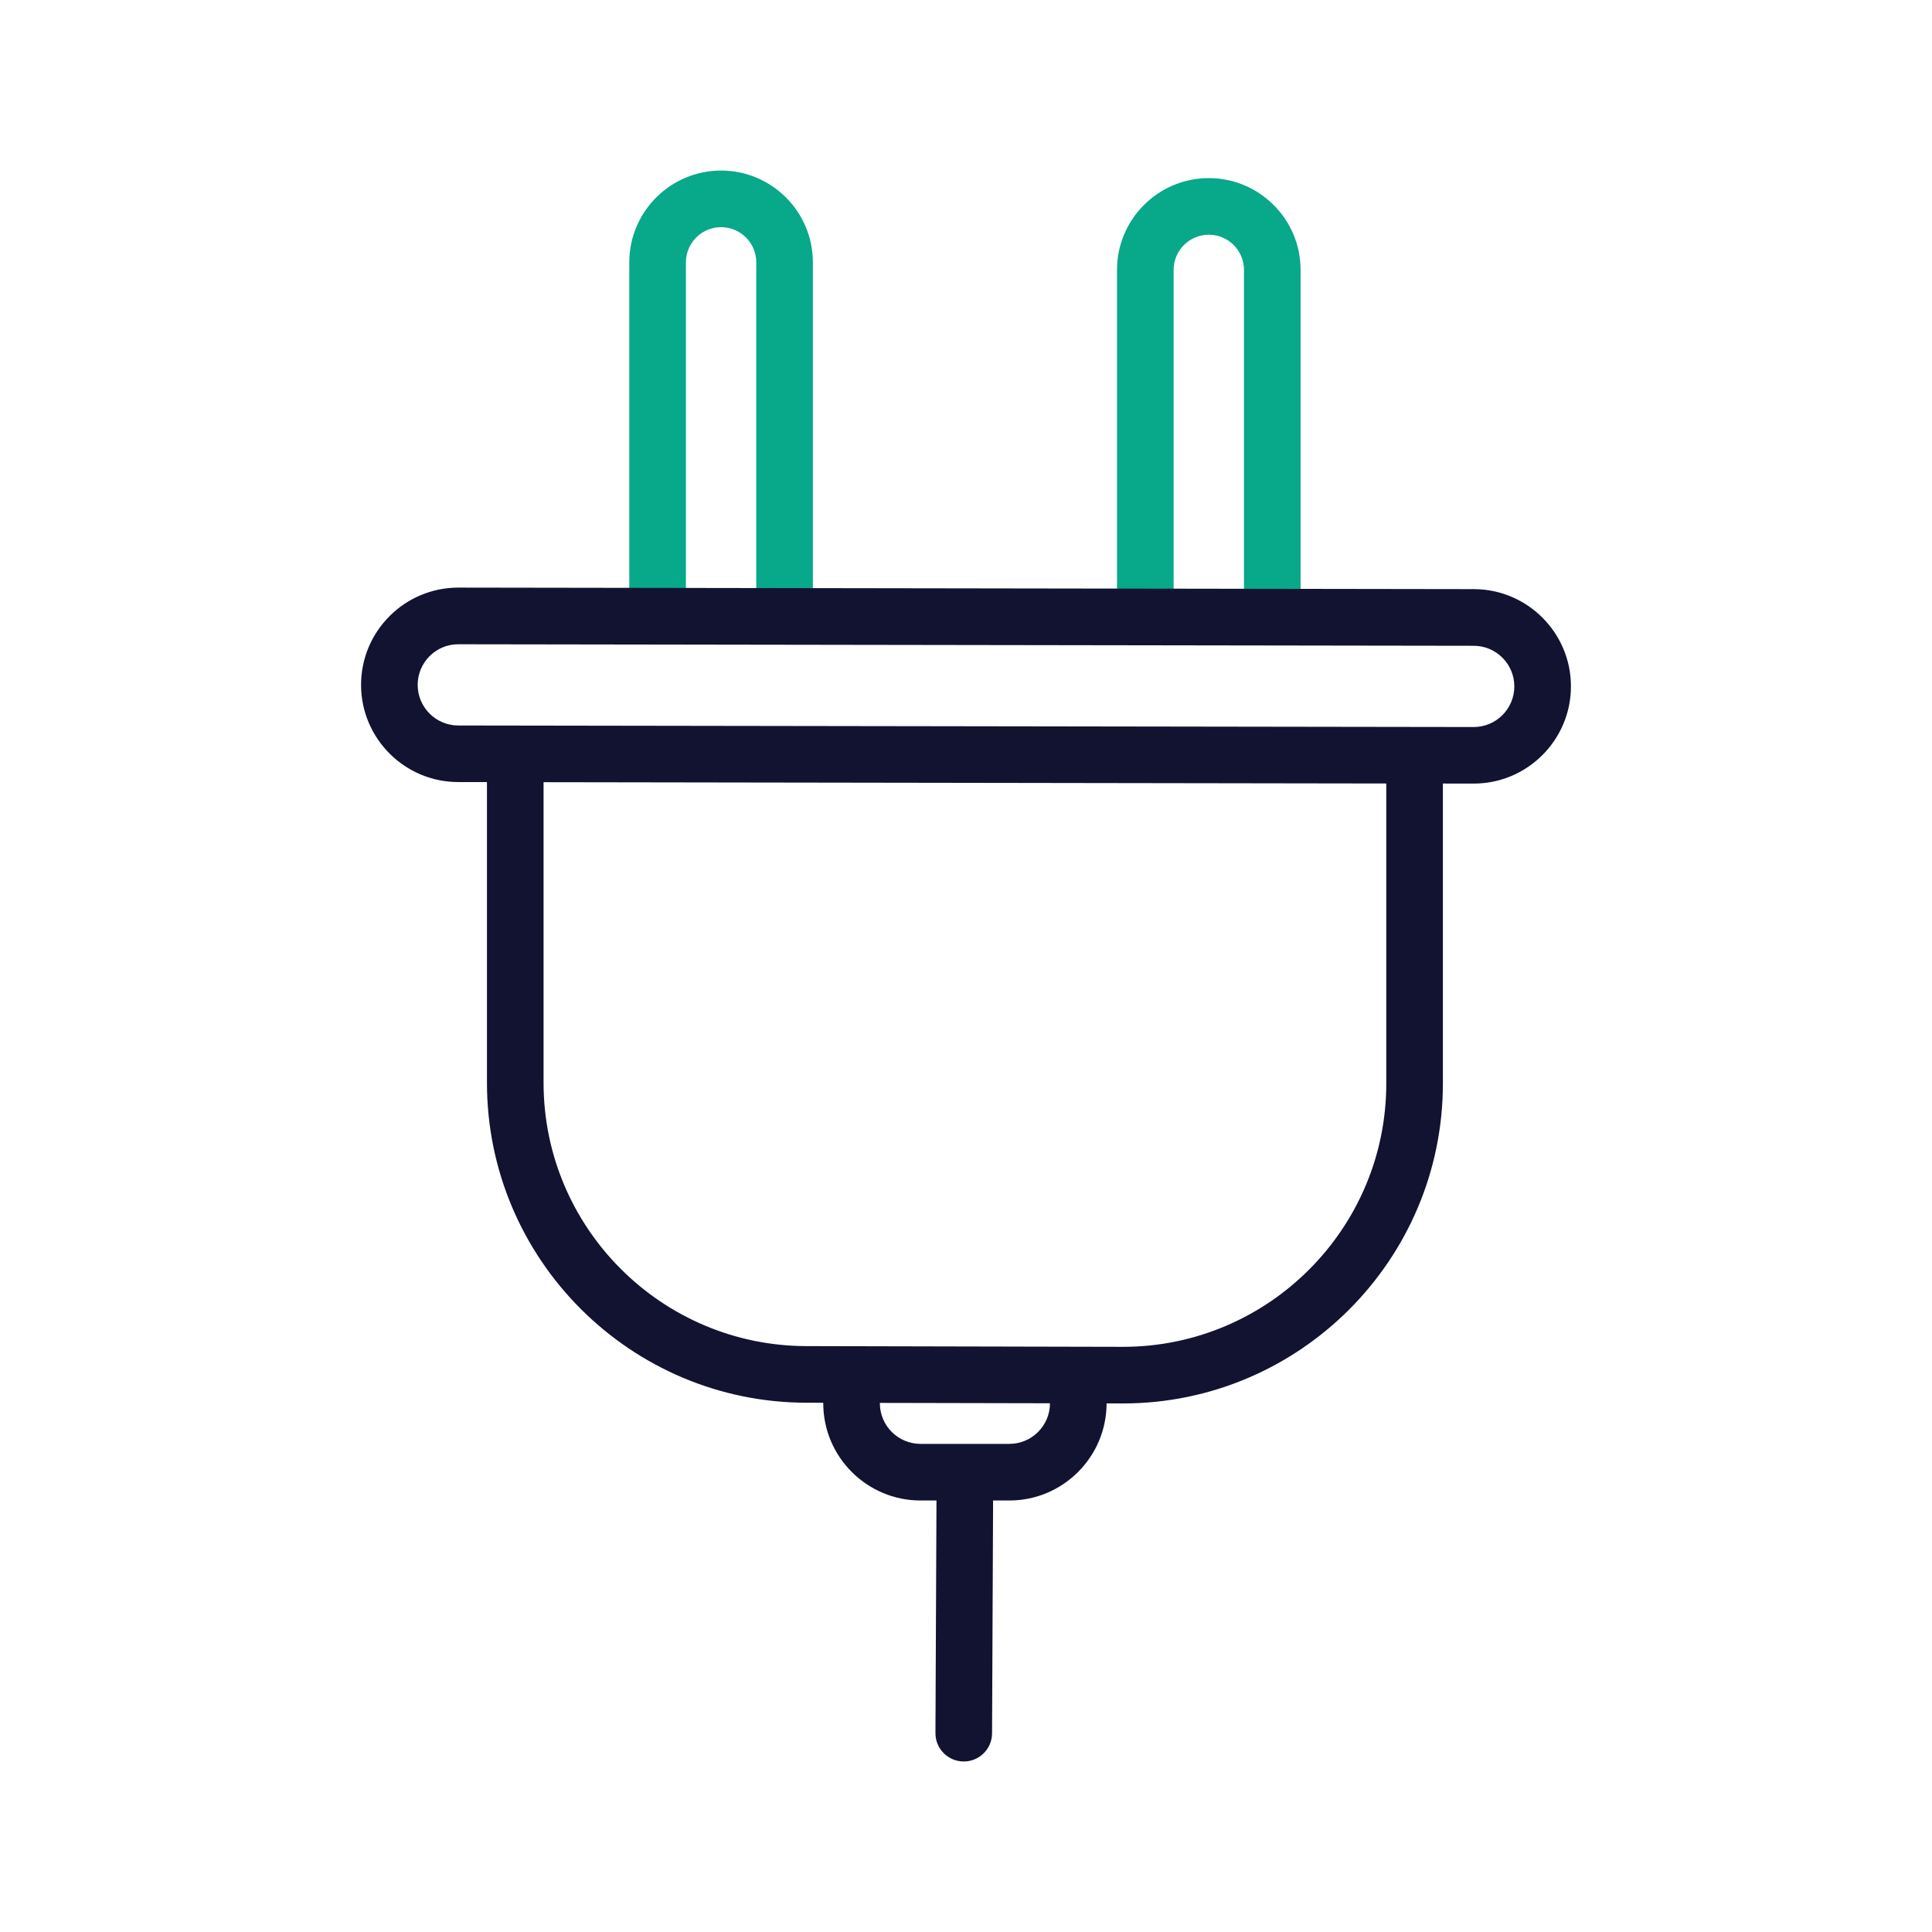 <?xml version="1.0" encoding="utf-8"?>
<!-- Generator: Adobe Illustrator 24.1.2, SVG Export Plug-In . SVG Version: 6.00 Build 0)  -->
<svg version="1.1" id="Warstwa_3" xmlns="http://www.w3.org/2000/svg" xmlns:xlink="http://www.w3.org/1999/xlink" x="0px" y="0px"
	 viewBox="0 0 430 430" style="enable-background:new 0 0 430 430;" xml:space="preserve">
<style type="text/css">
	.st0{fill:#08A88A;}
	.st1{fill:#121331;}
	.st2{fill:none;}
	.st3{fill:#08A88A;fill-opacity:0;}
</style>
<g>
	<path class="st0" d="M283.17,141.92c-3.48,0-6.3-2.82-6.3-6.3V60.07c0-4.32-3.51-7.83-7.83-7.83c-4.32,0-7.83,3.51-7.83,7.83v75.56
		c0,3.48-2.82,6.3-6.3,6.3s-6.3-2.82-6.3-6.3V60.07c0-11.27,9.17-20.43,20.43-20.43c11.27,0,20.43,9.17,20.43,20.43v75.56
		C289.47,139.1,286.65,141.92,283.17,141.92z M174.62,140.24c-3.48,0-6.3-2.82-6.3-6.3V58.39c0-4.32-3.51-7.83-7.83-7.83
		c-4.32,0-7.83,3.51-7.83,7.83v75.56c0,3.48-2.82,6.3-6.3,6.3s-6.3-2.82-6.3-6.3V58.39c0-11.27,9.17-20.43,20.43-20.43
		c11.27,0,20.43,9.17,20.43,20.43v75.56C180.92,137.42,178.1,140.24,174.62,140.24z"/>
	<path class="st1" d="M214.5,392.05c-0.01,0-0.02,0-0.03,0c-3.48-0.02-6.29-2.85-6.27-6.33l0.23-51.76h-3.56
		c-11.93,0-21.64-9.71-21.64-21.64c0-0.04,0-0.07,0-0.11l-3.66-0.01c-39.25,0-71.19-31.94-71.19-71.21v-66.92l-6.39-0.01
		c-11.92,0-21.63-9.71-21.63-21.64c0-11.93,9.71-21.64,21.64-21.64l226.01,0.34c11.92,0,21.63,9.71,21.63,21.64
		S339.93,174.4,328,174.4c0,0-0.01,0-0.01,0l-6.85-0.01v66.76c0,39.26-31.94,71.21-71.21,71.21l-3.64-0.01
		c-0.02,11.92-9.72,21.61-21.64,21.61h-3.62l-0.23,51.82C220.79,389.24,217.97,392.05,214.5,392.05z M195.83,312.24
		c0,0.03,0,0.05,0,0.08c0,4.98,4.05,9.04,9.04,9.04h19.78c4.98,0,9.04-4.05,9.04-9.04L195.83,312.24z M120.98,174.09v66.9
		c0,32.32,26.29,58.61,58.61,58.61l70.36,0.16c32.3,0,58.59-26.29,58.59-58.61v-66.77L120.98,174.09z M101.99,143.39
		c-4.97,0-9.03,4.05-9.03,9.04c0,4.98,4.05,9.04,9.04,9.04l226.01,0.34c4.98,0,9.03-4.06,9.03-9.04c0-4.98-4.05-9.04-9.04-9.04
		L101.99,143.39z"/>
</g>
</svg>
